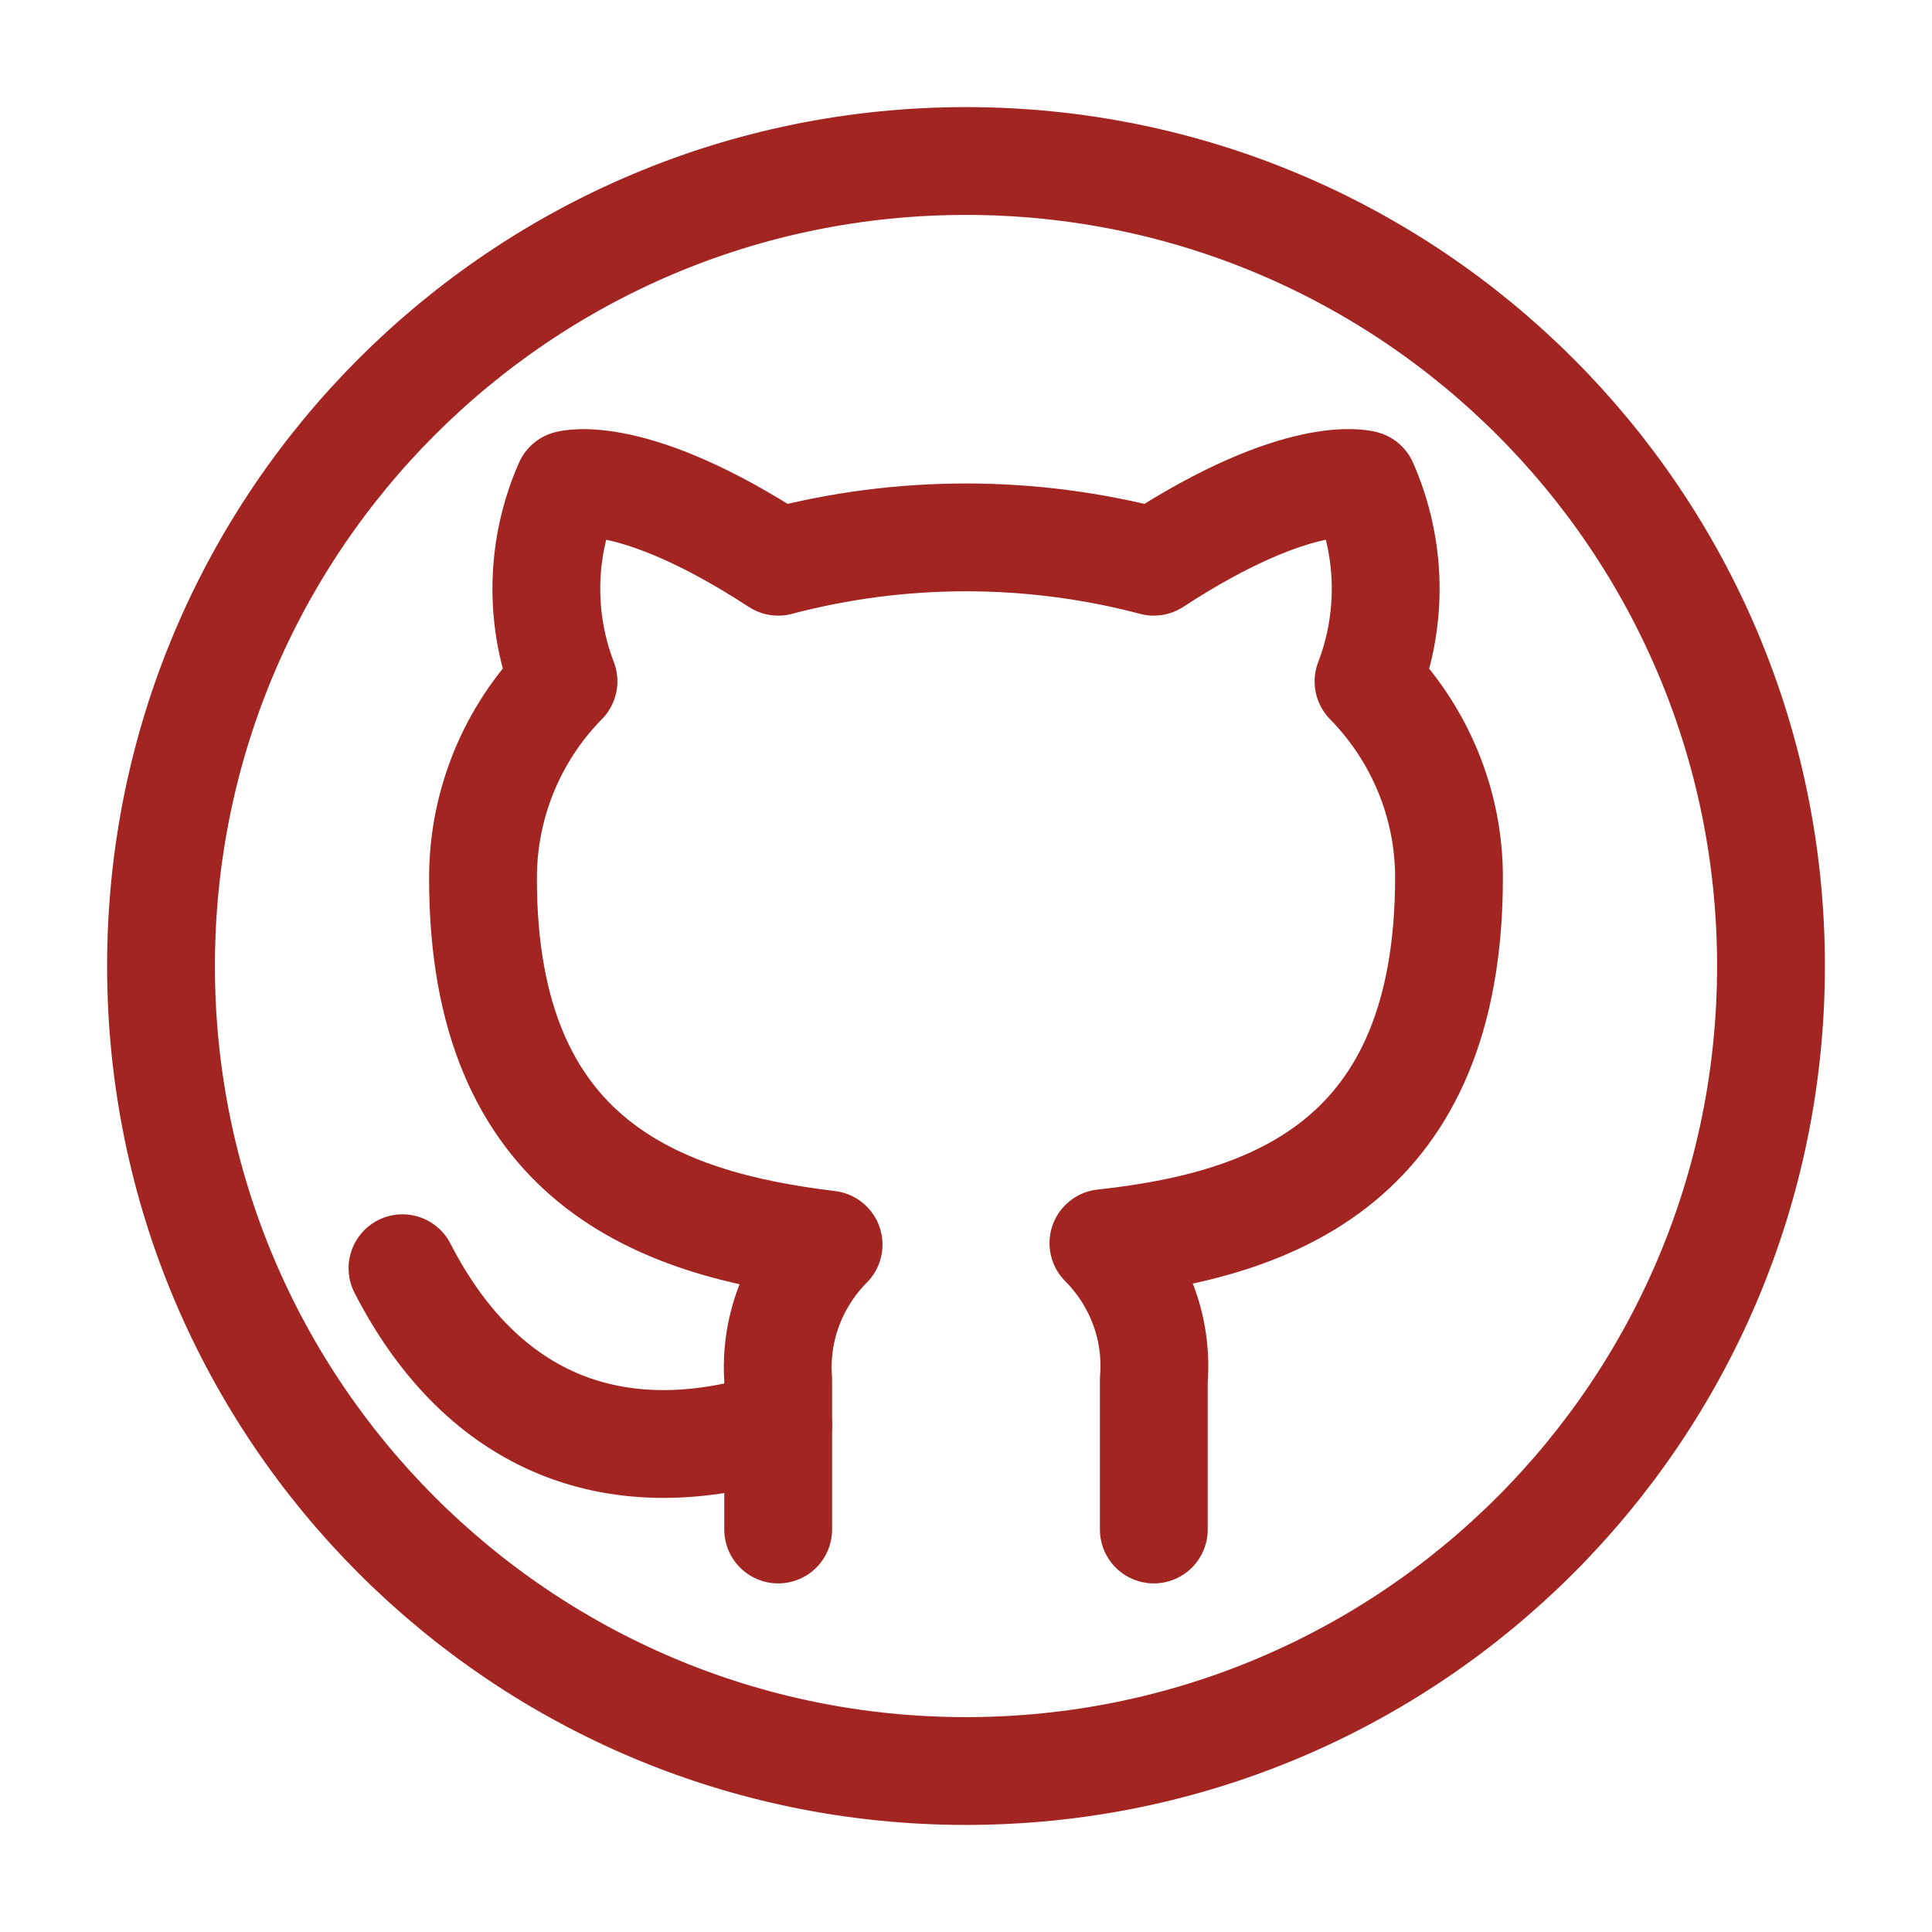 <svg width="56" height="56" viewBox="0 0 56 56" fill="none" xmlns="http://www.w3.org/2000/svg">
<path d="M28 51.334C40.887 51.334 51.333 40.887 51.333 28C51.333 15.113 40.887 4.667 28 4.667C15.113 4.667 4.667 15.113 4.667 28C4.667 40.887 15.113 51.334 28 51.334Z" stroke="#A22522" stroke-width="3.125" stroke-linecap="round" stroke-linejoin="round"/>
<path d="M33.444 44.333V39.986C33.502 39.263 33.402 38.539 33.15 37.856C32.896 37.172 32.498 36.55 31.983 36.033C36.867 35.504 42 33.7 42 25.431C42 23.317 41.165 21.282 39.667 19.752C40.376 17.904 40.326 15.85 39.527 14.04C39.527 14.04 37.69 13.51 33.444 16.282C29.876 15.341 26.125 15.341 22.556 16.282C18.31 13.51 16.473 14.042 16.473 14.042C15.675 15.851 15.625 17.903 16.333 19.749C14.832 21.275 13.993 23.332 14 25.473C14 33.684 19.133 35.485 24.017 36.075C23.508 36.588 23.113 37.203 22.86 37.879C22.608 38.551 22.505 39.269 22.556 39.984V44.333" stroke="#A22522" stroke-width="3.125" stroke-linecap="round" stroke-linejoin="round"/>
<path d="M22.556 41.305C17.89 42.777 14 41.305 11.666 36.76" stroke="#A22522" stroke-width="3.125" stroke-linecap="round" stroke-linejoin="round"/>
</svg>
